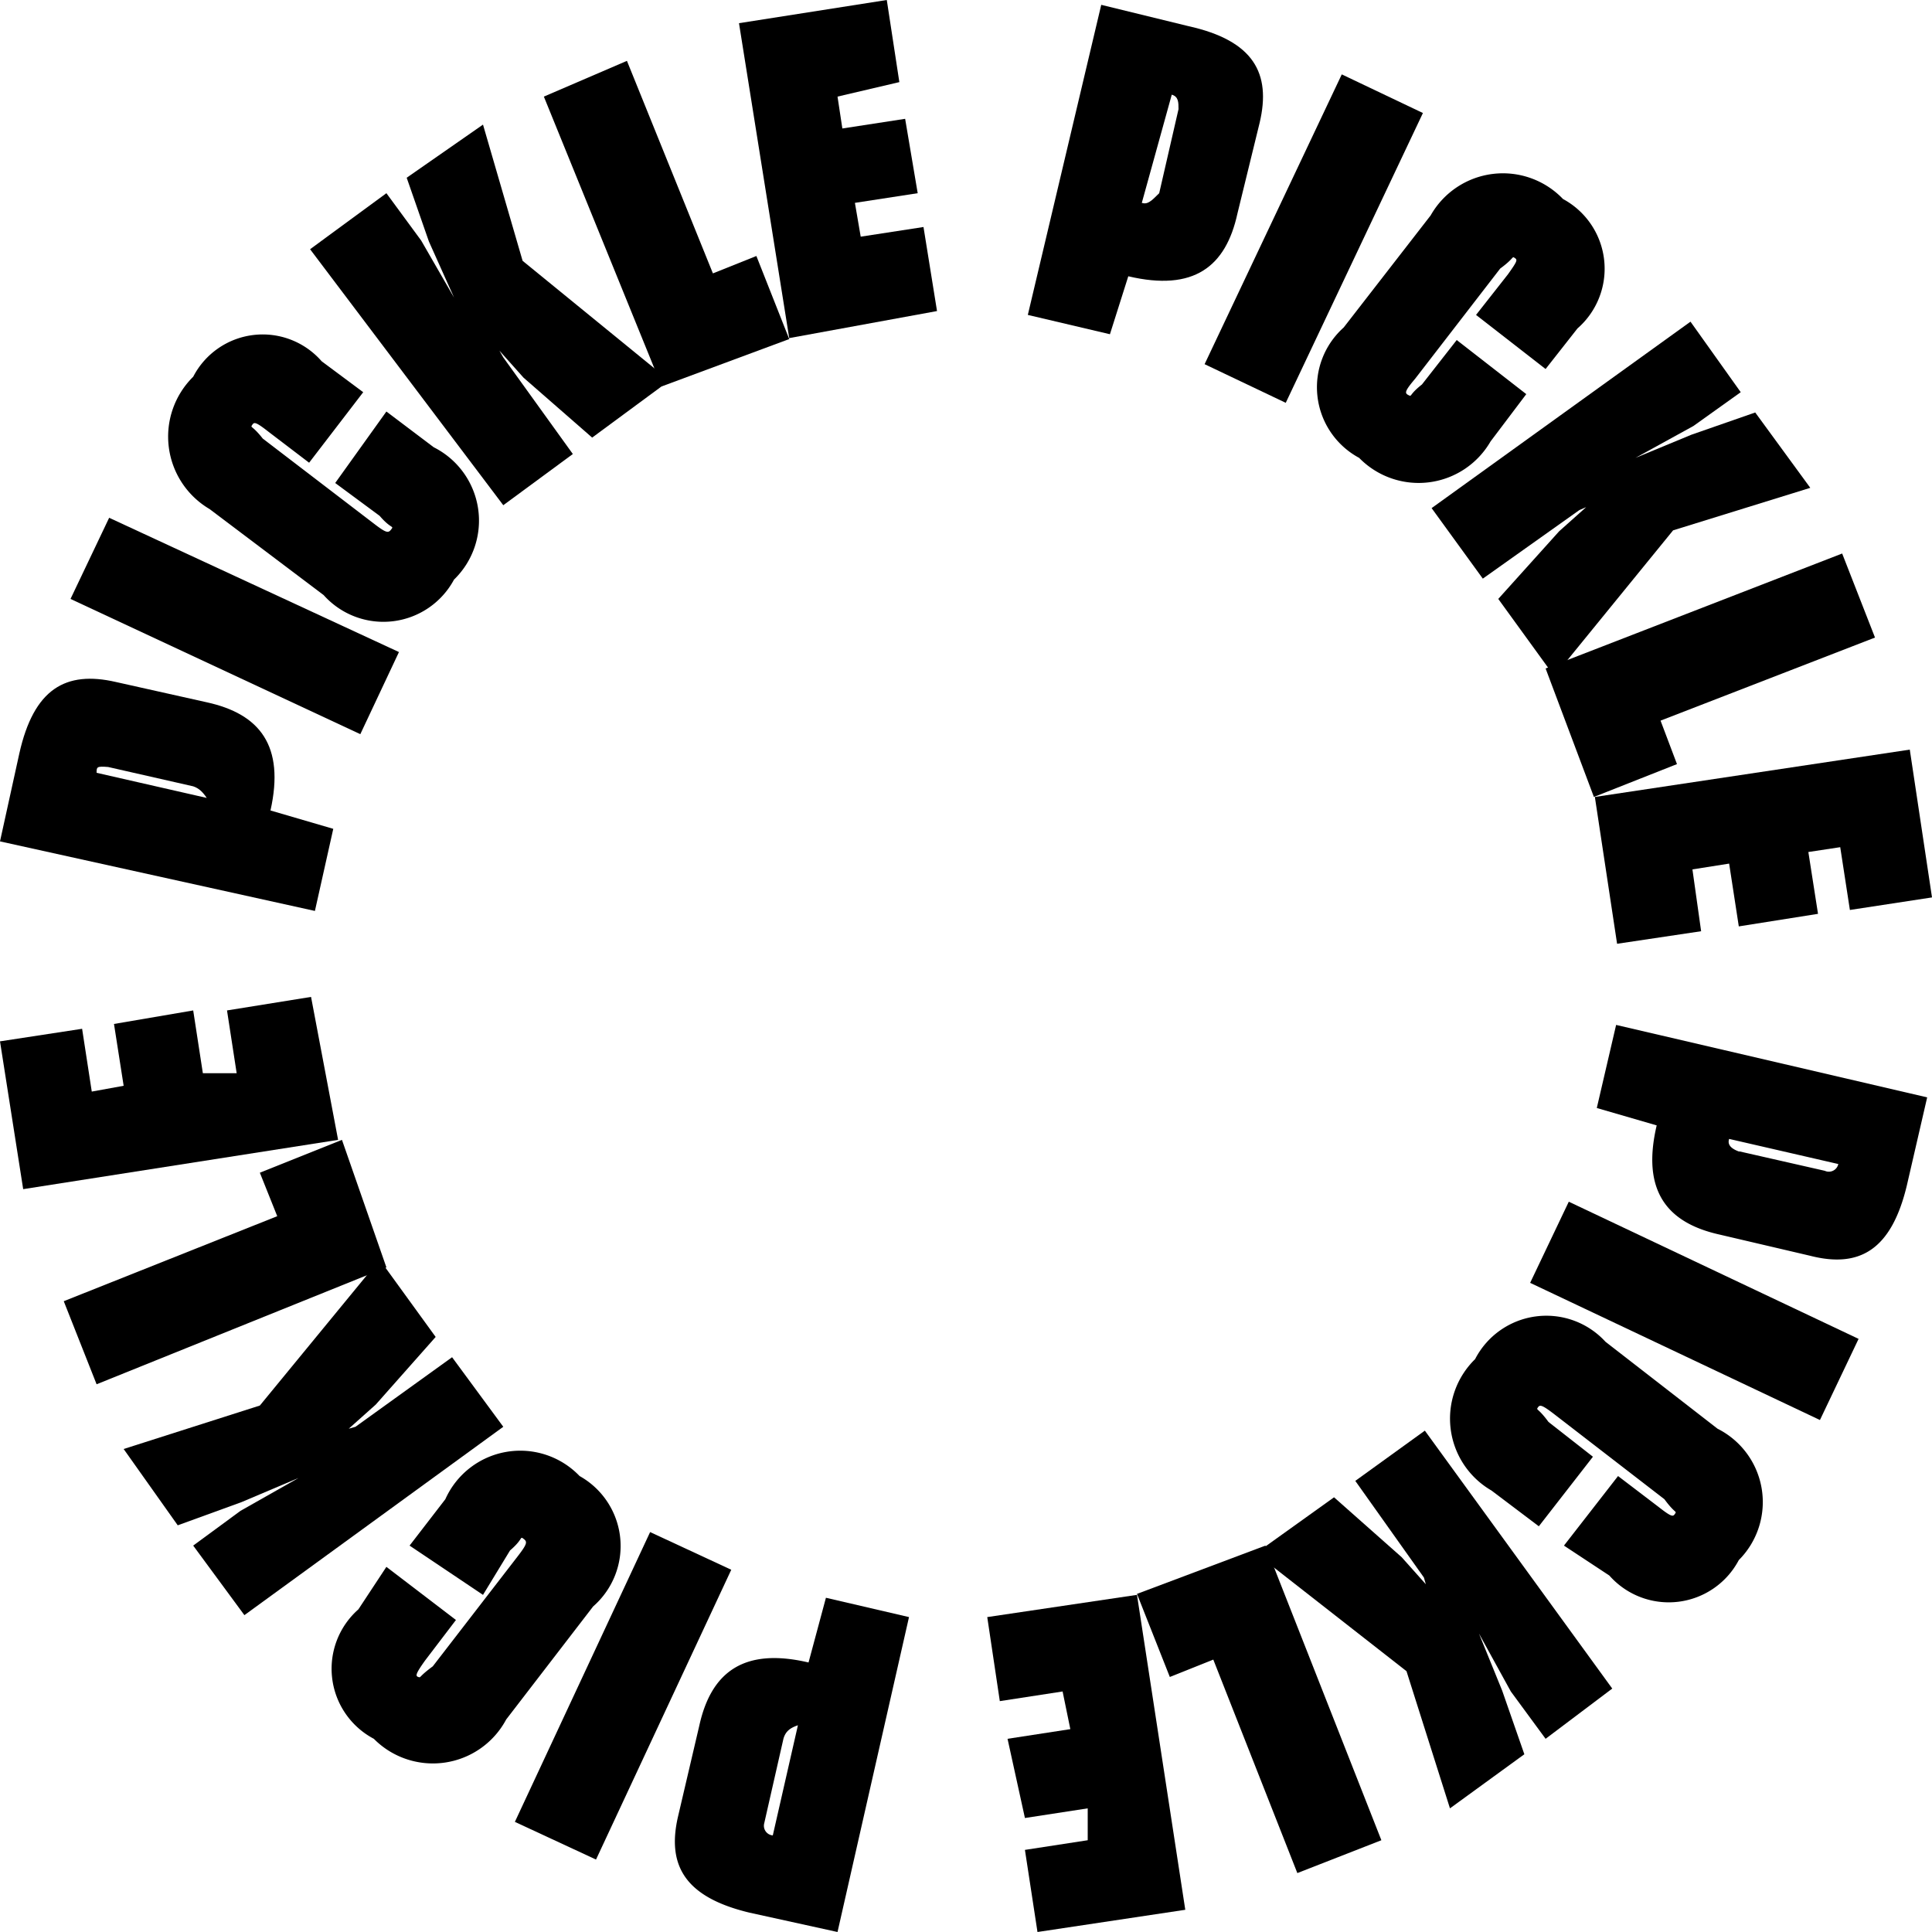 <svg xmlns="http://www.w3.org/2000/svg" viewBox="0 0 20 20"><path d="M11.49,3.46l-.85-.2L11.4.05l.9.22c.68.15.86.49.74,1l-.23.94c-.12.55-.45.81-1.13.65h0ZM12,2l.2-.87c0-.07,0-.13-.07-.15L11.82,2.1C11.88,2.12,11.92,2.08,12,2Z"></path><path d="M14.73,1.17l-1.42,3-.84-.4,1.42-3Z"></path><path d="M13.91,3.39l.9-1.16a.86.86,0,0,1,1.37-.17.82.82,0,0,1,.15,1.34L16,3.82l-.72-.56.33-.42c.1-.14.1-.15.07-.17s0,0-.15.11l-.88,1.14c-.11.13-.11.15-.07.17s0,0,.14-.11l.36-.46.72.56-.37.49a.86.86,0,0,1-1.36.17A.83.83,0,0,1,13.91,3.39Z"></path><path d="M16.35,5.28l-1,.71-.53-.73,2.68-1.93.52.73-.49.35-.6.33.58-.24.66-.23.57.78-1.42.44L16.09,7l-.58-.8.63-.7.28-.25Z"></path><path d="M19.07,5.73l.34.87-2.22.86.17.45-.86.34L16,6.92Z"></path><path d="M16.51,8.25l3.26-.49L20,9.29l-.85.13-.1-.65-.33.05.1.64L18,9.59l-.1-.65L17.52,9l.09.64-.87.13Z"></path><path d="M16.53,11.47l.2-.86,3.22.75-.21.91c-.16.67-.49.86-1,.73l-.94-.22c-.54-.12-.81-.45-.65-1.13v0Zm1.48.45.88.2a.1.1,0,0,0,.14-.07l-1.13-.26C17.88,11.85,17.92,11.89,18,11.92Z"></path><path d="M18.84,14.7l-3-1.42.4-.84,3,1.42Z"></path><path d="M16.62,13.89l1.16.9A.85.85,0,0,1,18,16.15a.82.82,0,0,1-1.34.16L16.19,16l.56-.72.42.32c.14.11.15.1.17.07s0,0-.11-.15l-1.14-.88c-.13-.1-.15-.1-.17-.07s0,0,.11.15l.46.36-.56.72-.49-.37a.86.86,0,0,1-.17-1.36A.83.83,0,0,1,16.62,13.89Z"></path><path d="M14.74,16.33l-.71-1,.72-.52,1.94,2.67L16,18l-.36-.49-.33-.6.24.59.23.66-.77.56-.45-1.42L13,16.08l.81-.58.7.62.25.28Z"></path><path d="M14.3,19.05l-.87.34-.87-2.21-.45.18-.34-.86L13.1,16Z"></path><path d="M11.77,16.51l.5,3.26L10.74,20l-.13-.85.65-.1,0-.33-.65.1L10.43,18l.65-.1L11,17.51l-.65.1-.13-.87Z"></path><path d="M8.55,16.54l.86.2L8.67,20l-.91-.2c-.67-.16-.86-.49-.74-1l.22-.94c.12-.54.45-.81,1.13-.65h0ZM8.11,18l-.2.88A.1.1,0,0,0,8,19l.26-1.14C8.17,17.89,8.13,17.93,8.11,18Z"></path><path d="M5.33,18.86l1.4-3,.84.39-1.4,3Z"></path><path d="M6.14,16.63l-.9,1.17A.86.86,0,0,1,3.87,18a.82.82,0,0,1-.16-1.34L4,16.22l.72.55-.32.42c-.1.14-.1.16-.07.17s0,0,.15-.11l.88-1.14c.1-.13.1-.15.06-.18s0,0-.14.12L5,16.51,4.24,16l.37-.48A.85.85,0,0,1,6,15.28.83.83,0,0,1,6.14,16.63Z"></path><path d="M3.68,14.77l1-.72.53.72L2.53,16.72,2,16l.49-.36.6-.34-.59.25-.66.24L1.28,15l1.41-.45,1.24-1.51.58.8-.62.7-.28.25Z"></path><path d="M1,14.33l-.34-.86,2.21-.88-.18-.45.85-.34L4,13.12Z"></path><path d="M3.5,11.8l-3.26.51L0,10.78l.85-.13.1.65.33-.06-.1-.64L2,10.46l.1.65.35,0-.1-.65.87-.14Z"></path><path d="M3.45,8.58l-.19.85L0,8.71l.2-.91c.15-.67.48-.86,1-.74l.94.21c.55.12.81.45.66,1.12v0ZM2,8.14l-.88-.2C1,7.93,1,7.94,1,8l1.14.26C2.1,8.2,2.06,8.16,2,8.14Z"></path><path d="M1.13,5.36l3,1.39-.4.85-3-1.4Z"></path><path d="M3.35,6.16,2.17,5.27A.87.87,0,0,1,2,3.9a.81.81,0,0,1,1.33-.16l.43.32-.56.73-.42-.32c-.14-.11-.15-.1-.17-.07s0,0,.11.14l1.15.88c.13.1.15.1.18.06s0,0-.12-.14L3.47,5,4,4.26l.49.37A.85.85,0,0,1,4.7,6,.83.83,0,0,1,3.35,6.16Z"></path><path d="M5.21,3.7l.72,1-.72.53-2-2.65L4,2l.36.49.34.59-.26-.58-.23-.66L5,1.29,5.41,2.7,6.93,3.94l-.8.59-.71-.62-.25-.28Z"></path><path d="M5.63,1,6.49.63l.89,2.2.45-.18.34.86L6.85,4Z"></path><path d="M8.17,3.5,7.65.24,9.18,0l.13.85L8.67,1l.05.33.65-.1L9.5,2l-.65.1.06.35.65-.1.14.87Z"></path></svg>